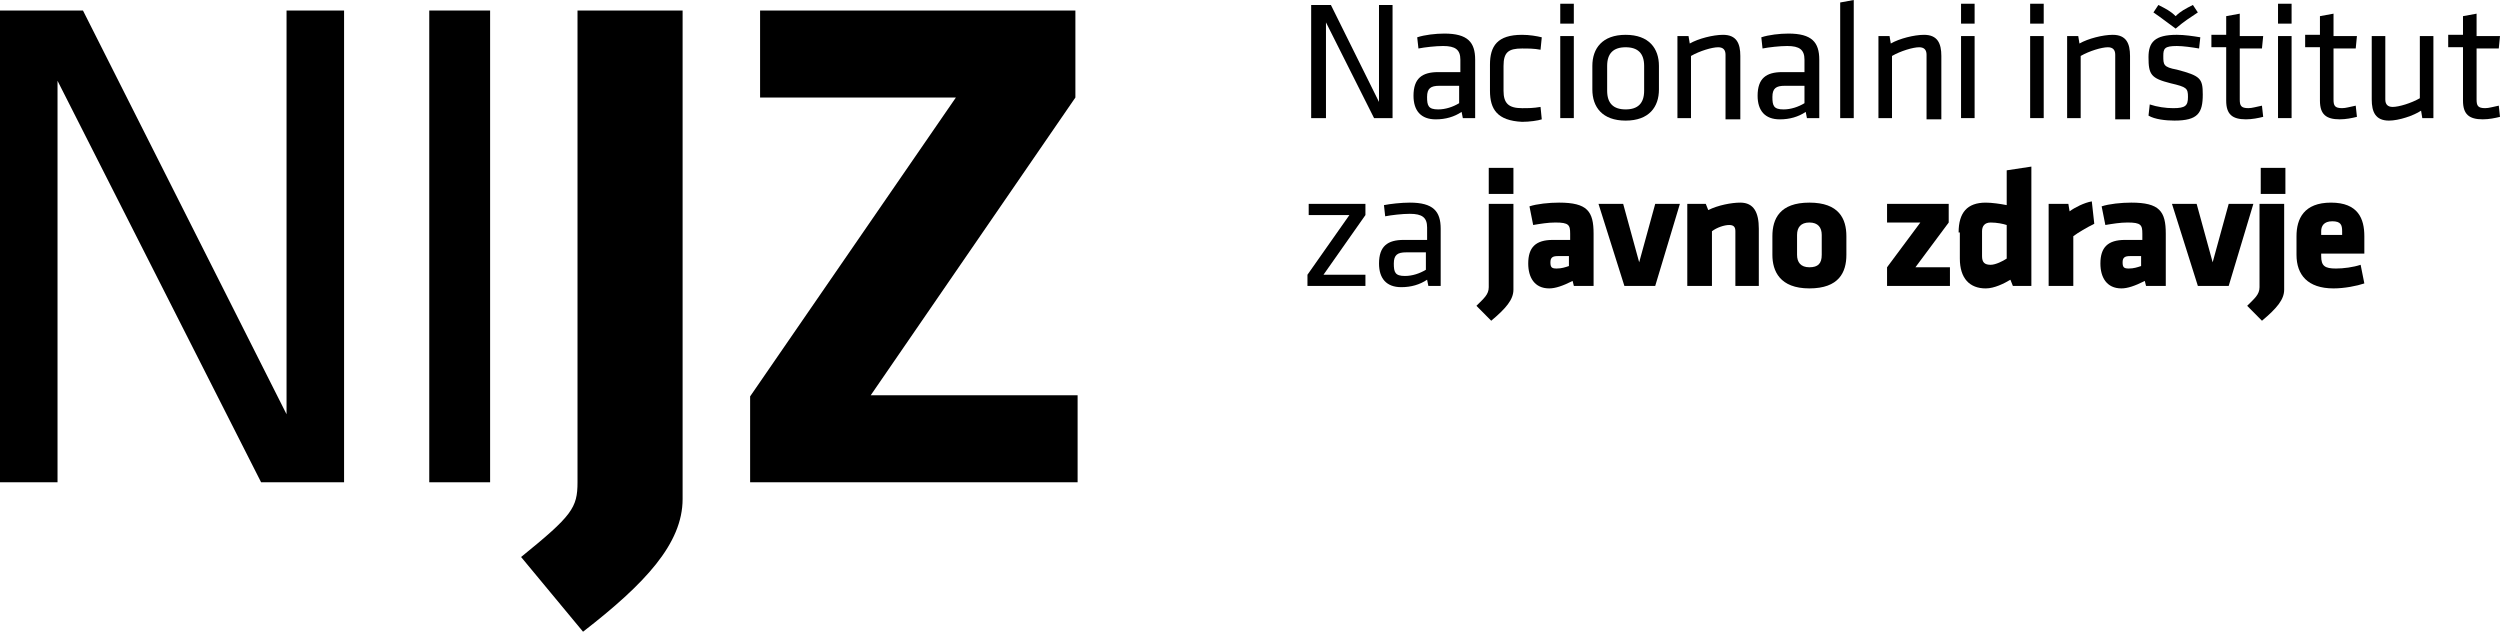 <svg width="186" height="47" viewBox="0 0 186 47" fill="none" xmlns="http://www.w3.org/2000/svg">
<path d="M98.652 1.665V8.787H97.551V0.37H99.019L102.597 7.585V0.37H103.606V8.787H102.23L98.652 1.665Z" fill="#0075BF" style="fill:#0075BF;fill:color(display-p3 0 0.459 0.749);fill-opacity:1;"/>
<path d="M109.752 8.788H108.835L108.743 8.325C108.193 8.695 107.55 8.88 106.817 8.88C105.716 8.88 105.165 8.233 105.165 7.123C105.165 5.828 105.807 5.365 107.001 5.365H108.651V4.441C108.651 3.701 108.285 3.423 107.367 3.423C106.817 3.423 105.991 3.516 105.532 3.608L105.44 2.776C105.991 2.591 106.817 2.498 107.459 2.498C109.202 2.498 109.752 3.146 109.752 4.441V8.788ZM108.651 6.383H107.092C106.45 6.383 106.174 6.568 106.174 7.215C106.174 7.863 106.266 8.14 107.001 8.14C107.55 8.14 108.101 7.955 108.56 7.678V6.383H108.651Z" fill="#0075BF" style="fill:#0075BF;fill:color(display-p3 0 0.459 0.749);fill-opacity:1;"/>
<path d="M110.854 6.753V4.811C110.854 3.423 111.405 2.591 113.24 2.591C113.791 2.591 114.341 2.683 114.708 2.776L114.616 3.701C114.157 3.608 113.699 3.608 113.24 3.608C112.231 3.608 111.863 3.886 111.863 4.903V6.753C111.863 7.678 112.231 8.048 113.24 8.048C113.699 8.048 114.065 8.048 114.616 7.955L114.708 8.88C114.433 8.973 113.791 9.065 113.24 9.065C111.405 8.973 110.854 8.14 110.854 6.753Z" fill="#0075BF" style="fill:#0075BF;fill:color(display-p3 0 0.459 0.749);fill-opacity:1;"/>
<path d="M116.083 1.758V0.278H117.092V1.758H116.083ZM116.083 8.787V2.683H117.092V8.787H116.083Z" fill="#0075BF" style="fill:#0075BF;fill:color(display-p3 0 0.459 0.749);fill-opacity:1;"/>
<path d="M120.948 8.973C119.205 8.973 118.471 7.955 118.471 6.66V4.903C118.471 3.608 119.205 2.591 120.948 2.591C122.691 2.591 123.425 3.608 123.425 4.903V6.66C123.425 7.955 122.691 8.973 120.948 8.973ZM120.948 3.516C120.03 3.516 119.572 3.978 119.572 4.903V6.753C119.572 7.678 120.03 8.14 120.948 8.14C121.866 8.14 122.324 7.678 122.324 6.753V4.903C122.324 3.978 121.866 3.516 120.948 3.516Z" fill="#0075BF" style="fill:#0075BF;fill:color(display-p3 0 0.459 0.749);fill-opacity:1;"/>
<path d="M128.379 4.071C128.379 3.701 128.196 3.516 127.828 3.516C127.37 3.516 126.453 3.793 125.81 4.163V8.788H124.801V2.683H125.626L125.718 3.238C126.361 2.868 127.462 2.591 128.196 2.591C129.205 2.591 129.48 3.238 129.48 4.163V8.88H128.379V4.071Z" fill="#0075BF" style="fill:#0075BF;fill:color(display-p3 0 0.459 0.749);fill-opacity:1;"/>
<path d="M135.354 8.788H134.436L134.345 8.325C133.794 8.695 133.152 8.88 132.417 8.88C131.316 8.88 130.766 8.233 130.766 7.123C130.766 5.828 131.408 5.365 132.601 5.365H134.253V4.441C134.253 3.701 133.885 3.423 132.968 3.423C132.417 3.423 131.592 3.516 131.132 3.608L131.042 2.776C131.592 2.591 132.417 2.498 133.06 2.498C134.803 2.498 135.354 3.146 135.354 4.441V8.788ZM134.345 6.383H132.784C132.143 6.383 131.867 6.568 131.867 7.215C131.867 7.863 131.959 8.14 132.693 8.14C133.244 8.14 133.794 7.955 134.253 7.678V6.383H134.345Z" fill="#0075BF" style="fill:#0075BF;fill:color(display-p3 0 0.459 0.749);fill-opacity:1;"/>
<path d="M136.91 8.787V0.185L137.919 0V8.787H136.91Z" fill="#0075BF" style="fill:#0075BF;fill:color(display-p3 0 0.459 0.749);fill-opacity:1;"/>
<path d="M143.335 4.071C143.335 3.701 143.151 3.516 142.784 3.516C142.326 3.516 141.407 3.793 140.765 4.163V8.788H139.756V2.683H140.582L140.674 3.238C141.315 2.868 142.416 2.591 143.151 2.591C144.16 2.591 144.436 3.238 144.436 4.163V8.88H143.335V4.071Z" fill="#0075BF" style="fill:#0075BF;fill:color(display-p3 0 0.459 0.749);fill-opacity:1;"/>
<path d="M145.902 1.758V0.278H146.911V1.758H145.902ZM145.902 8.787V2.683H146.911V8.787H145.902Z" fill="#0075BF" style="fill:#0075BF;fill:color(display-p3 0 0.459 0.749);fill-opacity:1;"/>
<path d="M151.043 1.758V0.278H152.052V1.758H151.043ZM151.043 8.787V2.683H152.052V8.787H151.043Z" fill="#0075BF" style="fill:#0075BF;fill:color(display-p3 0 0.459 0.749);fill-opacity:1;"/>
<path d="M157.373 4.071C157.373 3.701 157.189 3.516 156.823 3.516C156.363 3.516 155.446 3.793 154.803 4.163V8.788H153.794V2.683H154.621L154.712 3.238C155.354 2.868 156.455 2.591 157.189 2.591C158.199 2.591 158.474 3.238 158.474 4.163V8.88H157.373V4.071Z" fill="#0075BF" style="fill:#0075BF;fill:color(display-p3 0 0.459 0.749);fill-opacity:1;"/>
<path d="M161.776 8.972C161.134 8.972 160.308 8.88 159.849 8.602L159.941 7.77C160.491 7.955 161.134 8.047 161.684 8.047C162.602 8.047 162.785 7.862 162.785 7.215C162.785 6.567 162.693 6.475 161.501 6.197C160.033 5.827 159.849 5.55 159.849 4.255C159.849 3.145 160.308 2.59 161.959 2.59C162.51 2.59 163.152 2.683 163.703 2.775L163.611 3.608C163.06 3.515 162.418 3.423 161.959 3.423C161.042 3.423 160.95 3.608 160.95 4.163C160.95 4.81 160.95 4.995 161.959 5.18C163.703 5.642 163.886 5.827 163.886 7.03C163.886 8.417 163.519 8.972 161.776 8.972ZM163.519 0.925C162.968 1.295 162.51 1.573 161.867 2.128C161.226 1.665 160.766 1.295 160.216 0.925L160.583 0.37C161.134 0.648 161.501 0.833 161.867 1.203C162.235 0.833 162.602 0.648 163.152 0.37L163.519 0.925Z" fill="#0075BF" style="fill:#0075BF;fill:color(display-p3 0 0.459 0.749);fill-opacity:1;"/>
<path d="M168.381 8.693C168.015 8.786 167.556 8.878 167.097 8.878C166.087 8.878 165.629 8.508 165.629 7.491V3.514H164.528V2.589H165.629V1.202L166.638 1.017V2.681H168.381L168.289 3.606H166.638V7.398C166.638 7.861 166.73 8.046 167.28 8.046C167.556 8.046 167.831 7.953 168.289 7.861L168.381 8.693Z" fill="#0075BF" style="fill:#0075BF;fill:color(display-p3 0 0.459 0.749);fill-opacity:1;"/>
<path d="M169.485 1.758V0.278H170.494V1.758H169.485ZM169.485 8.787V2.683H170.494V8.787H169.485Z" fill="#0075BF" style="fill:#0075BF;fill:color(display-p3 0 0.459 0.749);fill-opacity:1;"/>
<path d="M175.356 8.693C174.99 8.786 174.531 8.878 174.073 8.878C173.063 8.878 172.604 8.508 172.604 7.491V3.514H171.503V2.589H172.604V1.202L173.614 1.017V2.681H175.356L175.266 3.606H173.614V7.398C173.614 7.861 173.705 8.046 174.255 8.046C174.531 8.046 174.806 7.953 175.266 7.861L175.356 8.693Z" fill="#0075BF" style="fill:#0075BF;fill:color(display-p3 0 0.459 0.749);fill-opacity:1;"/>
<path d="M177.467 2.683V7.4C177.467 7.77 177.65 7.955 178.017 7.955C178.477 7.955 179.394 7.678 180.036 7.308V2.683H181.045V8.788H180.219L180.128 8.233C179.578 8.603 178.477 8.973 177.742 8.973C176.733 8.973 176.457 8.325 176.457 7.4V2.683H177.467Z" fill="#0075BF" style="fill:#0075BF;fill:color(display-p3 0 0.459 0.749);fill-opacity:1;"/>
<path d="M186 8.693C185.633 8.786 185.175 8.878 184.716 8.878C183.707 8.878 183.247 8.508 183.247 7.491V3.514H182.146V2.589H183.247V1.202L184.258 1.017V2.681H186L185.909 3.606H184.258V7.398C184.258 7.861 184.348 8.046 184.899 8.046C185.175 8.046 185.449 7.953 185.909 7.861L186 8.693Z" fill="#0075BF" style="fill:#0075BF;fill:color(display-p3 0 0.459 0.749);fill-opacity:1;"/>
<path d="M97.367 15.168H101.588V16.001L98.468 20.44H101.588V21.273H97.275V20.44L100.395 16.001H97.367V15.168Z" fill="#0075BF" style="fill:#0075BF;fill:color(display-p3 0 0.459 0.749);fill-opacity:1;"/>
<path d="M107.187 21.272H106.269L106.177 20.81C105.627 21.18 104.985 21.365 104.251 21.365C103.15 21.365 102.599 20.717 102.599 19.608C102.599 18.313 103.241 17.85 104.434 17.85H106.177V16.925C106.177 16.185 105.811 15.908 104.893 15.908C104.343 15.908 103.517 16 103.058 16.093L102.966 15.261C103.425 15.168 104.251 15.075 104.893 15.075C106.636 15.075 107.187 15.723 107.187 17.018V21.272ZM106.177 18.775H104.618C103.976 18.775 103.7 18.96 103.7 19.608C103.7 20.255 103.792 20.532 104.526 20.532C105.076 20.532 105.627 20.348 106.086 20.07V18.775H106.177Z" fill="#0075BF" style="fill:#0075BF;fill:color(display-p3 0 0.459 0.749);fill-opacity:1;"/>
<path d="M109.846 22.753C110.397 22.198 110.763 21.921 110.763 21.366V15.169H112.599V21.551C112.599 22.291 112.048 22.938 110.947 23.863L109.846 22.753ZM110.763 14.429V12.487H112.599V14.429H110.763Z" fill="#0075BF" style="fill:#0075BF;fill:color(display-p3 0 0.459 0.749);fill-opacity:1;"/>
<path d="M117.095 21.272L117.003 20.902C116.27 21.272 115.719 21.457 115.259 21.457C114.158 21.457 113.7 20.625 113.7 19.608C113.7 18.405 114.25 17.85 115.535 17.85H116.82V17.388C116.82 16.74 116.728 16.555 115.719 16.555C115.169 16.555 114.618 16.648 114.068 16.74L113.792 15.353C114.342 15.168 115.259 15.075 115.994 15.075C118.104 15.075 118.563 15.723 118.563 17.388V21.272H117.095ZM116.728 19.053H115.902C115.535 19.053 115.351 19.145 115.351 19.515C115.351 19.885 115.443 19.978 115.81 19.978C116.178 19.978 116.452 19.885 116.728 19.793V19.053Z" fill="#0075BF" style="fill:#0075BF;fill:color(display-p3 0 0.459 0.749);fill-opacity:1;"/>
<path d="M123.148 21.273H120.854L118.928 15.168H120.764L121.955 19.515L123.148 15.168H124.984L123.148 21.273Z" fill="#0075BF" style="fill:#0075BF;fill:color(display-p3 0 0.459 0.749);fill-opacity:1;"/>
<path d="M129.112 21.272V17.203C129.112 16.925 129.02 16.74 128.654 16.74C128.287 16.74 127.736 16.925 127.369 17.203V21.272H125.534V15.168H126.91L127.094 15.63C127.827 15.261 128.837 15.075 129.479 15.075C130.489 15.075 130.856 15.815 130.856 17.018V21.272H129.112Z" fill="#0075BF" style="fill:#0075BF;fill:color(display-p3 0 0.459 0.749);fill-opacity:1;"/>
<path d="M131.866 18.96V17.573C131.866 16.278 132.416 15.075 134.618 15.075C136.82 15.075 137.371 16.278 137.371 17.573V18.96C137.371 20.255 136.82 21.457 134.618 21.457C132.416 21.457 131.866 20.163 131.866 18.96ZM135.537 18.96V17.48C135.537 16.925 135.261 16.555 134.618 16.555C133.977 16.555 133.701 16.925 133.701 17.48V18.96C133.701 19.515 133.977 19.885 134.618 19.885C135.261 19.885 135.537 19.608 135.537 18.96Z" fill="#0075BF" style="fill:#0075BF;fill:color(display-p3 0 0.459 0.749);fill-opacity:1;"/>
<path d="M140.397 15.168H144.984V16.555L142.507 19.885H145.076V21.273H140.397V19.885L142.874 16.555H140.397V15.168Z" fill="#0075BF" style="fill:#0075BF;fill:color(display-p3 0 0.459 0.749);fill-opacity:1;"/>
<path d="M145.721 17.296C145.721 15.816 146.363 15.076 147.74 15.076C148.198 15.076 148.841 15.169 149.299 15.261V12.672L151.134 12.394V21.273H149.758L149.574 20.811C149.116 21.088 148.381 21.458 147.74 21.458C146.547 21.458 145.812 20.718 145.812 19.238V17.296H145.721ZM149.299 16.741C149.024 16.649 148.565 16.556 148.106 16.556C147.648 16.556 147.464 16.834 147.464 17.204V19.054C147.464 19.516 147.648 19.701 148.106 19.701C148.473 19.701 149.024 19.424 149.299 19.238V16.741Z" fill="#0075BF" style="fill:#0075BF;fill:color(display-p3 0 0.459 0.749);fill-opacity:1;"/>
<path d="M154.254 17.573V21.272H152.419V15.168H153.886L153.978 15.723C154.345 15.445 155.079 15.075 155.63 14.983L155.814 16.648C155.263 16.925 154.621 17.295 154.254 17.573Z" fill="#0075BF" style="fill:#0075BF;fill:color(display-p3 0 0.459 0.749);fill-opacity:1;"/>
<path d="M159.665 21.272L159.573 20.902C158.84 21.272 158.289 21.457 157.831 21.457C156.73 21.457 156.27 20.625 156.27 19.608C156.27 18.405 156.821 17.85 158.106 17.85H159.39V17.388C159.39 16.74 159.298 16.555 158.289 16.555C157.739 16.555 157.188 16.648 156.638 16.74L156.362 15.353C156.913 15.168 157.831 15.075 158.564 15.075C160.674 15.075 161.134 15.723 161.134 17.388V21.272H159.665ZM159.39 19.053H158.472C158.105 19.053 157.922 19.145 157.922 19.515C157.922 19.885 158.014 19.978 158.381 19.978C158.748 19.978 159.023 19.885 159.298 19.793V19.053H159.39Z" fill="#0075BF" style="fill:#0075BF;fill:color(display-p3 0 0.459 0.749);fill-opacity:1;"/>
<path d="M165.815 21.273H163.521L161.595 15.168H163.43L164.622 19.515L165.815 15.168H167.65L165.815 21.273Z" fill="#0075BF" style="fill:#0075BF;fill:color(display-p3 0 0.459 0.749);fill-opacity:1;"/>
<path d="M167.19 22.753C167.74 22.198 168.108 21.921 168.108 21.366V15.169H169.942V21.551C169.942 22.291 169.392 22.938 168.291 23.863L167.19 22.753ZM168.199 14.429V12.487H170.034V14.429H168.199Z" fill="#0075BF" style="fill:#0075BF;fill:color(display-p3 0 0.459 0.749);fill-opacity:1;"/>
<path d="M172.696 18.868V19.053C172.696 19.793 172.97 19.978 173.797 19.978C174.347 19.978 175.081 19.885 175.631 19.7L175.907 21.087C175.356 21.272 174.438 21.457 173.613 21.457C171.686 21.457 170.86 20.44 170.86 18.96V17.573C170.86 16.278 171.411 15.075 173.429 15.075C175.448 15.075 175.907 16.278 175.907 17.573V18.868H172.696ZM174.255 17.203C174.255 16.74 174.163 16.463 173.521 16.463C172.879 16.463 172.696 16.833 172.696 17.203V17.48H174.255V17.203Z" fill="#0075BF" style="fill:#0075BF;fill:color(display-p3 0 0.459 0.749);fill-opacity:1;"/>
<path d="M4.28 6.01V35.881H0V0.783H6.173L21.319 30.82V0.783H25.599V35.881H19.426L4.28 6.01Z" fill="#0075BF" style="fill:#0075BF;fill:color(display-p3 0 0.459 0.749);fill-opacity:1;"/>
<path d="M36.464 35.881H31.937V0.783H36.464V35.881Z" fill="#0075BF" style="fill:#0075BF;fill:color(display-p3 0 0.459 0.749);fill-opacity:1;"/>
<path d="M38.769 41.441C42.555 38.371 42.967 37.79 42.967 35.881V0.783H50.786V37.126C50.786 40.445 47.987 43.432 43.378 47L38.769 41.441Z" fill="#0075BF" style="fill:#0075BF;fill:color(display-p3 0 0.459 0.749);fill-opacity:1;"/>
<path d="M64.781 29.409H80.174V35.881H55.809V29.492L71.119 7.255H56.55V0.783H80.009V7.255L64.781 29.409Z" fill="#0075BF" style="fill:#0075BF;fill:color(display-p3 0 0.459 0.749);fill-opacity:1;"/>
</svg>
